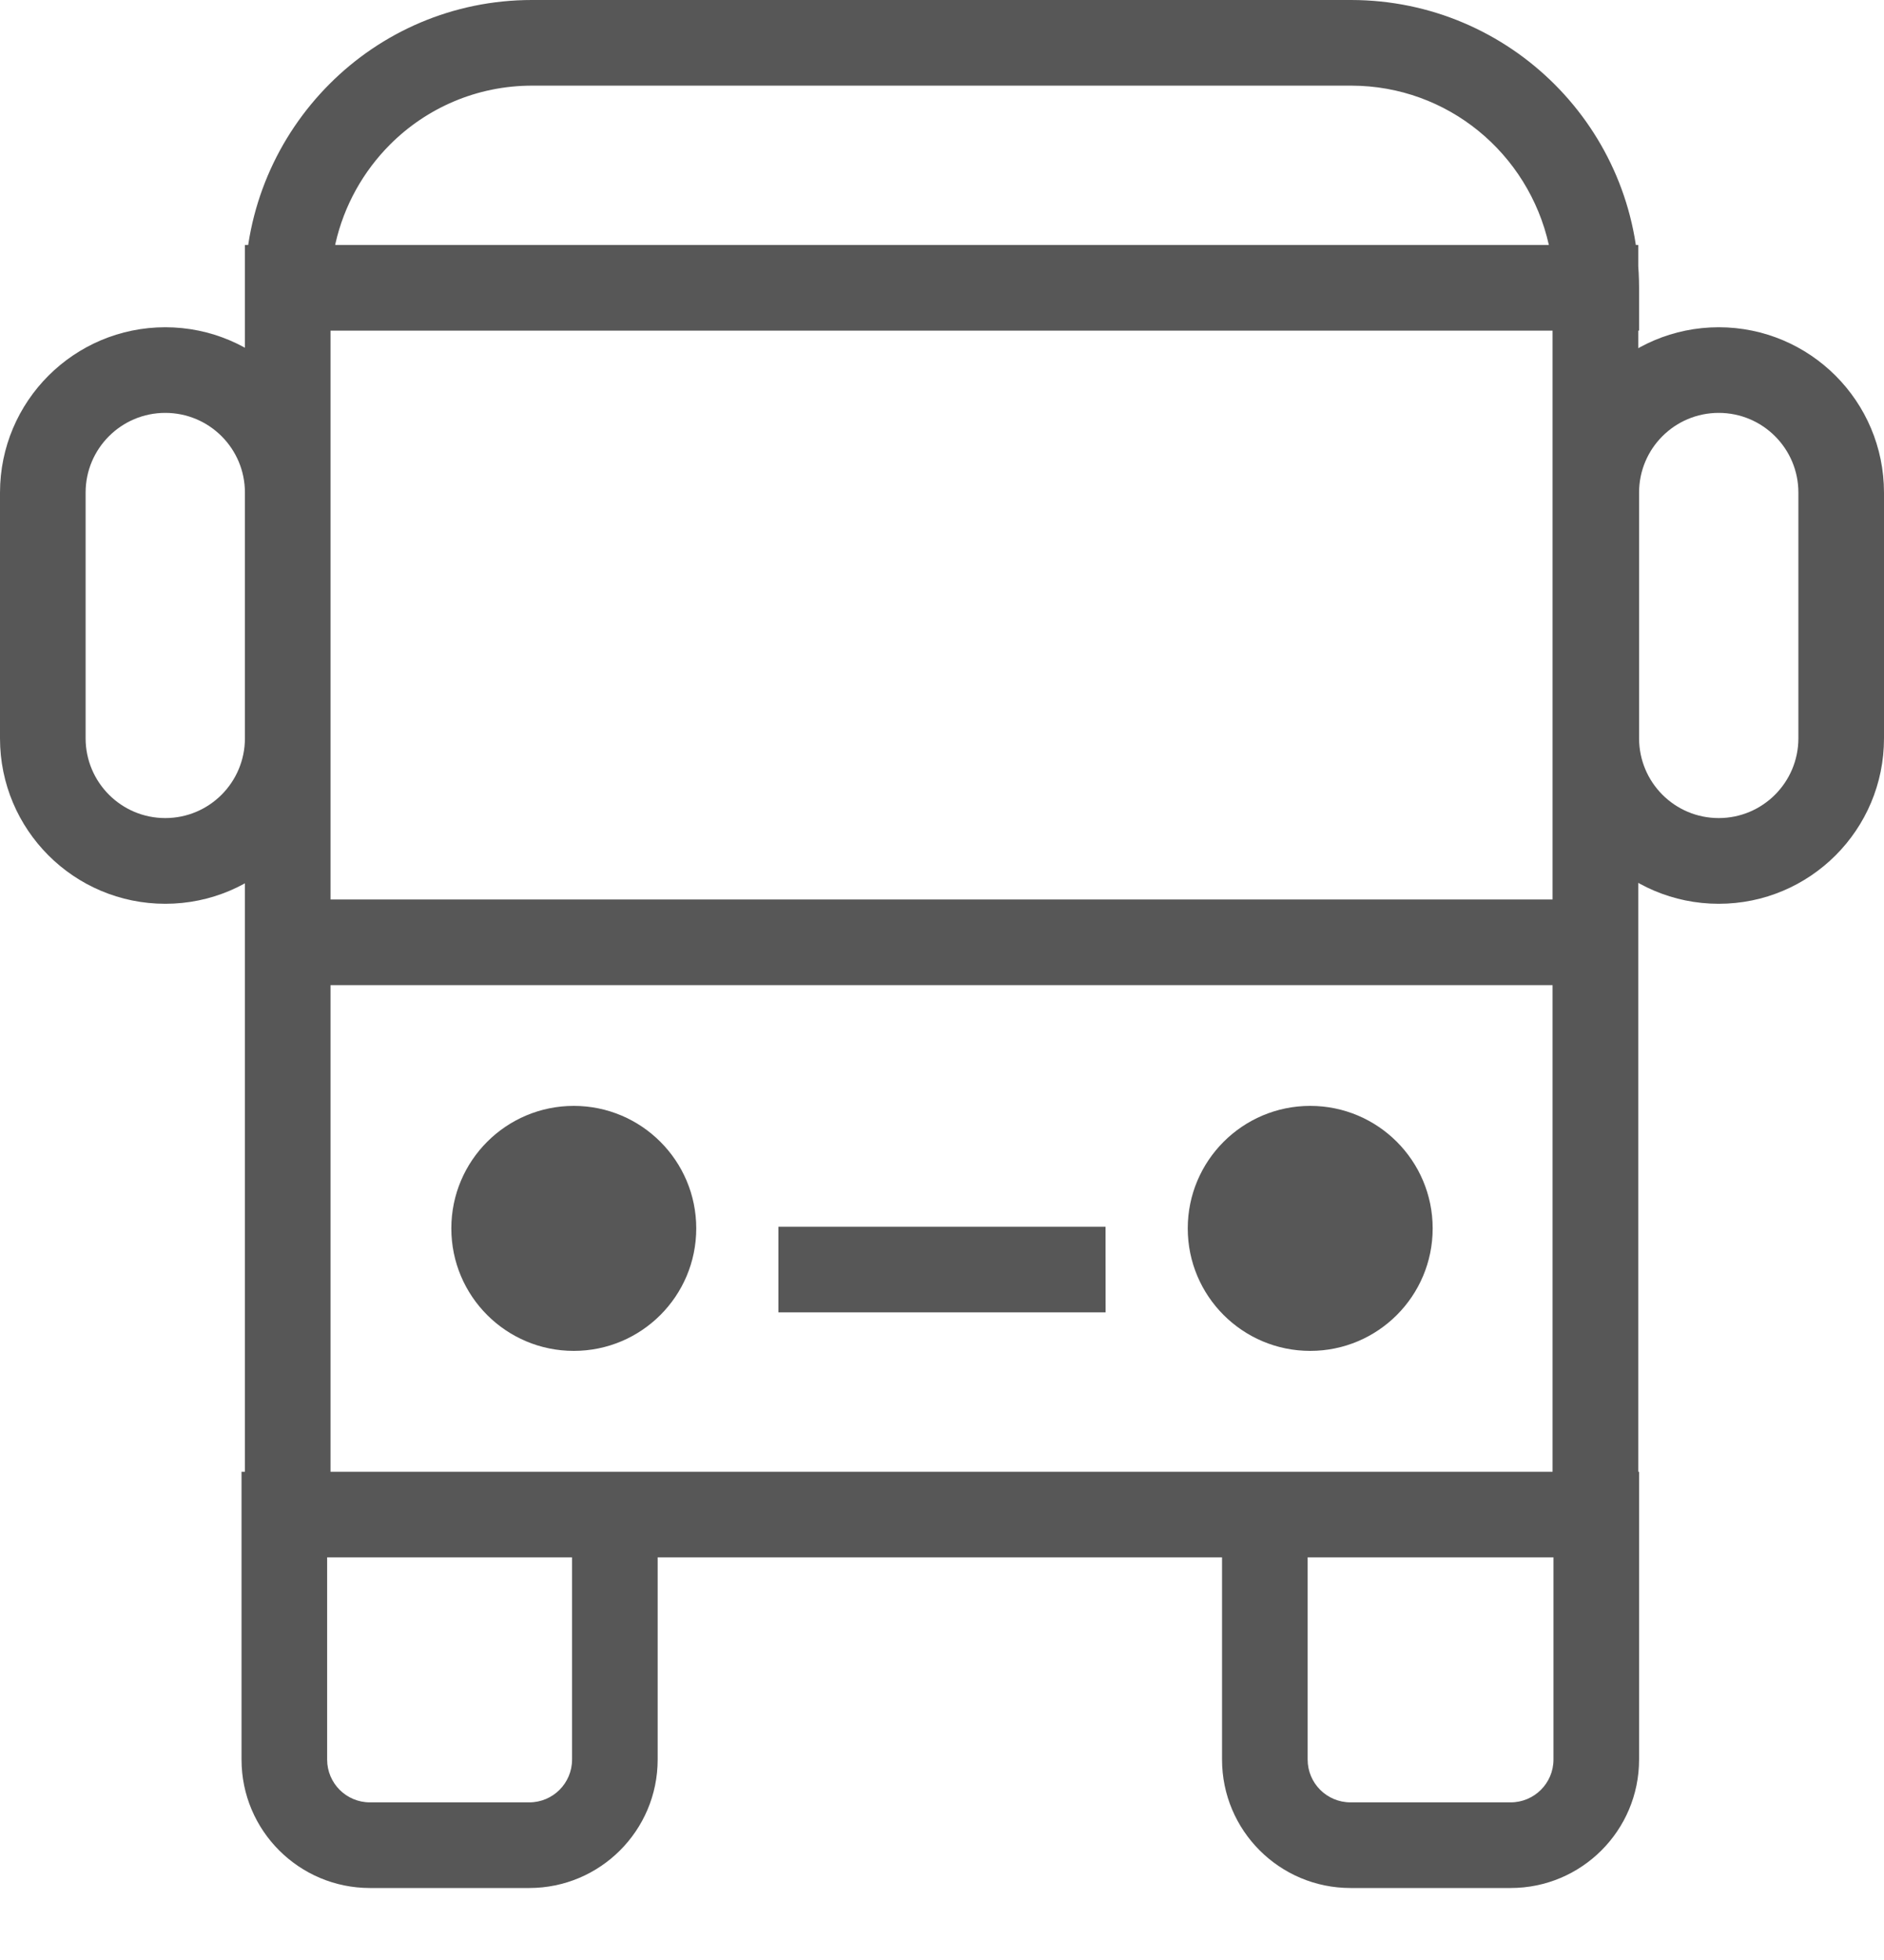 <svg width="25" height="26" viewBox="0 0 25 26" fill="none" xmlns="http://www.w3.org/2000/svg">
<path d="M3.25 3.25H21.739V20.659H3.25V3.25ZM20.602 4.386H4.386V19.523H20.602V4.386ZM7.068 2.44596e-05H17.932C20.04 0.003 21.747 1.711 21.75 3.818V4.386H3.25V3.818C3.253 2.762 3.681 1.807 4.373 1.114L4.373 1.114C5.059 0.426 6.009 0 7.058 0H7.069H7.068L7.068 2.44596e-05ZM20.553 3.25C20.281 2.034 19.211 1.138 17.932 1.136H7.061C6.324 1.136 5.657 1.435 5.175 1.918C4.821 2.273 4.565 2.726 4.451 3.232L4.448 3.25H20.553ZM3.205 19.523H8.727V23.341C8.727 24.282 7.964 25.045 7.023 25.045H4.909C3.968 25.045 3.205 24.282 3.205 23.341V19.523ZM7.591 20.659H4.341V23.341C4.341 23.655 4.595 23.909 4.909 23.909H7.023C7.337 23.909 7.591 23.655 7.591 23.341L7.591 20.659ZM16.216 19.523H21.75V23.341C21.75 24.282 20.987 25.045 20.046 25.045H17.921C16.979 25.045 16.216 24.282 16.216 23.341L16.216 19.523ZM20.614 20.659H17.352V23.341C17.352 23.655 17.607 23.909 17.921 23.909H20.045C20.359 23.909 20.614 23.655 20.614 23.341L20.614 20.659ZM22.807 4.341C24.018 4.342 24.999 5.323 25 6.534V9.795C25 11.007 24.018 11.989 22.807 11.989C21.596 11.989 20.614 11.007 20.614 9.795V6.534C20.615 5.323 21.596 4.342 22.807 4.341H22.807V4.341ZM22.807 10.852C23.39 10.852 23.863 10.379 23.864 9.795V6.534C23.864 5.95 23.39 5.477 22.807 5.477C22.223 5.477 21.75 5.95 21.75 6.534V9.795C21.751 10.379 22.223 10.852 22.807 10.852H22.807L22.807 10.852ZM2.193 4.341C3.404 4.342 4.385 5.323 4.386 6.534V9.795C4.386 11.007 3.404 11.989 2.193 11.989C0.982 11.989 0 11.007 0 9.795V6.534C0.001 5.323 0.982 4.342 2.193 4.341H2.193V4.341ZM2.193 10.852C2.777 10.852 3.249 10.379 3.25 9.795V6.534C3.25 5.95 2.777 5.477 2.193 5.477C1.61 5.477 1.136 5.95 1.136 6.534V9.795C1.137 10.379 1.61 10.852 2.193 10.852H2.193V10.852ZM9.239 16.295C9.239 17.193 8.511 17.92 7.614 17.92C6.716 17.92 5.989 17.193 5.989 16.295C5.989 15.398 6.716 14.67 7.614 14.67C8.511 14.67 9.239 15.398 9.239 16.295ZM19.011 16.295C19.011 17.193 18.284 17.92 17.386 17.92C16.489 17.92 15.761 17.193 15.761 16.295C15.761 15.398 16.489 14.67 17.386 14.67C18.284 14.67 19.011 15.398 19.011 16.295ZM14.671 17.409H10.329V16.273H14.67L14.671 17.409ZM21.182 13.068H3.818V11.932H21.182L21.182 13.068Z" fill="#575757"/>
</svg>
